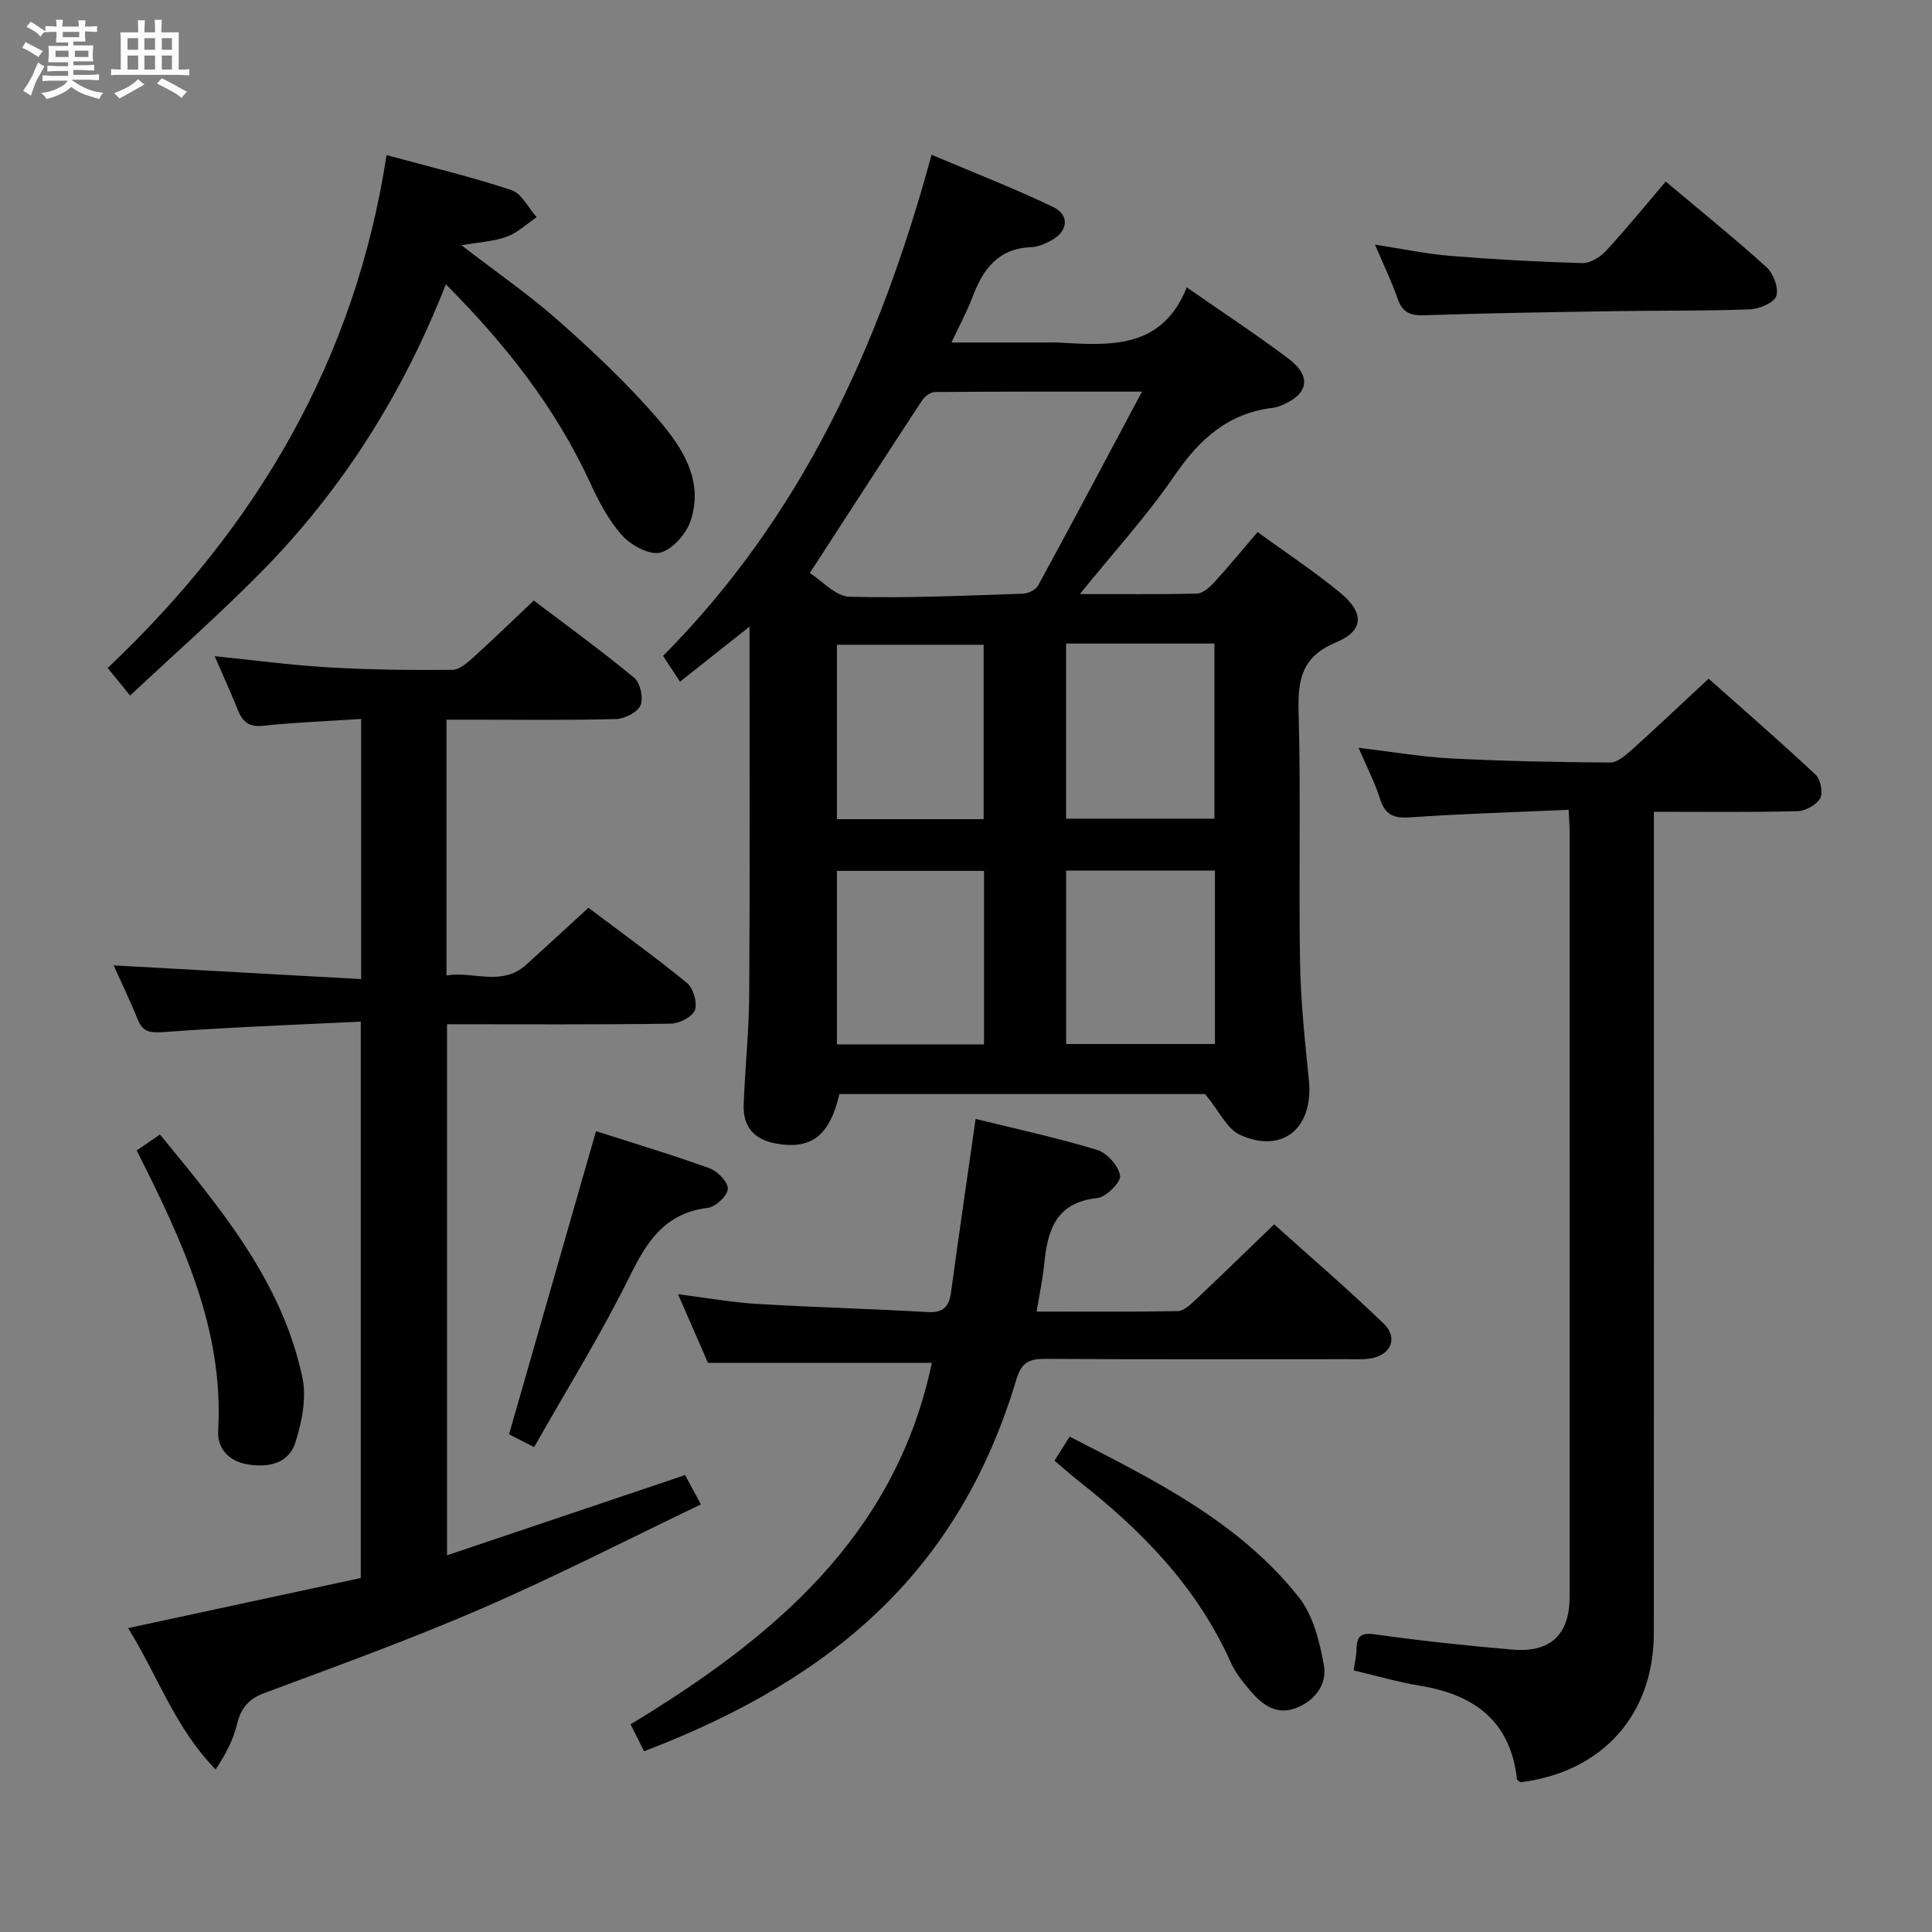 <svg enable-background="new 0 0 400 400" viewBox="0 0 400 400" xmlns="http://www.w3.org/2000/svg"><rect x="0" y="0" width="400" height="400" fill="#808080" stroke="none"/><path d="m6.8 9.5c.6.3 1.3.7 2.1 1.1-.4.4-.7.8-.9 1.2-.7-.4-1.3-.8-1.8-1.1s-1.1-.6-1.6-.8c.2-.4.5-.8.7-1.2.4.2.8.5 1.5.8zm.9 6.9c-.3.6-.5 1.1-.7 1.7s-.4 1.1-.6 1.7c-.6-.4-1.1-.7-1.6-1 .7-1 1.2-1.8 1.5-2.4.3-.5.6-1.1.8-1.7.3-.6.5-1.2.8-1.8.3.3.8.6 1.3.8-.7 1.3-1.2 2.2-1.5 2.7zm.1-11c.4.3 1 .7 1.7 1.1-.5.2-.8.6-1.1 1.1-.5-.6-1-1-1.4-1.2s-.9-.6-1.5-.8c.2-.4.5-.7.9-1.1.5.3.9.6 1.4.9zm10.5 13.1c1 .4 2 .6 3.1.7-.4.4-.7.8-.8 1.3-.9-.2-1.9-.6-3-.9-1-.4-2-.9-2.8-1.6-.5.4-1.1.9-1.9 1.3s-1.9.9-3.3 1.2c-.1-.3-.5-.8-1.1-1.3 1 0 2.1-.3 3.2-.8 1.2-.5 1.9-1 2.3-1.7h-3.2c-.4 0-1 0-2 .1v-1.2c1 0 1.7.1 2 .1h3.3v-1h-2.3c-.2 0-.9 0-2 .1v-1.2c1.2 0 1.9.1 2 .1h2.3v-.8h-4.1c0-.7.1-1.2.1-1.6 0-.5 0-1.1-.1-1.8h4.1v-.7h-2.5c0-.6.1-1.1.1-1.6v-.6h-.5c-.4 0-1 0-1.8.1v-1.3c1.2 0 1.9.1 2.1.1h.2c0-.3 0-.8-.1-1.4h1.4c0 .6-.1 1-.1 1.4h3.4c0-.4 0-.8-.1-1.3h1.5c0 .4-.1.9-.1 1.3.7 0 1.5 0 2.5-.1v1.2c-1 0-1.8-.1-2.5-.1v.6c0 .3 0 .8.1 1.5h-2.5v.8h4.1c0 .7-.1 1.3-.1 1.8s0 1 .1 1.5h-4.1v.8h1.4c.8 0 1.8 0 2.9-.1v1.2c-1 0-1.9-.1-2.8-.1h-1.5v1h3.2c.3 0 1 0 2.1-.1v1.2c-1.1 0-1.8-.1-2.1-.1h-3.4l-.1.1c1.4 1 2.4 1.5 3.4 1.9zm-4.1-6.7v-1.3h-2.7v1.3zm2.2-4.1v-1.1h-3.4v1.1zm1.9 4.1v-1.3h-2.8v1.3z" fill="#fafbfc"/><path d="m37 6.7v2.3 5.4c1 0 1.8 0 2.2-.1v1.3c-.6 0-1.5-.1-2.5-.1h-11.9c-.7 0-1.3 0-1.8.1v-1.3c.5 0 1.1.1 2 .1v-5.2c0-1 0-1.8-.1-2.5h3.7c0-1.3 0-2.1-.1-2.5h1.5c0 .4-.1 1.3-.1 2.5h2.2c0-1.2 0-2.1-.1-2.6h1.5c0 .4-.1 1.3-.1 2.6zm-12.3 13.7c-.3-.4-.7-.8-1.1-1.1 1.1-.4 2.1-.9 2.9-1.3.8-.5 1.5-1 2.1-1.6.4.4.9.8 1.3 1.1-2.5 1.4-4.2 2.4-5.2 2.9zm3.9-10.1v-2.4h-2.2v2.4zm0 4.1v-2.9h-2.2v2.9zm3.5-4.1v-2.4h-2.2v2.4zm0 4.1v-2.9h-2.2v2.9zm.4 2.9 1-1.1c.6.3 1.4.7 2.5 1.3s2 1.1 2.7 1.5c-.4.4-.8.8-1.1 1.3-.8-.8-2.5-1.7-5.1-3zm3.1-7v-2.4h-2.1v2.4zm0 4.1v-2.9h-2.1v2.9z" fill="#fafbfc"/><g fill="#000001"><path d="m223.58 122.99c8.43 0 16.34.1 24.25-.1 1.2-.03 2.59-1.27 3.52-2.28 3.01-3.3 5.85-6.75 9.02-10.45 5.94 4.32 11.76 8.16 17.12 12.57 5.01 4.13 4.92 7.86-.86 10.26-7.05 2.93-7.96 7.59-7.77 14.33.48 17.31.01 34.64.3 51.96.14 8.12 1.01 16.24 1.83 24.33 1.01 9.92-5.43 15.38-14.3 11.33-2.63-1.2-4.17-4.76-7.19-8.43-23.93 0-49.82 0-75.71 0-2 8.59-5.75 11.48-12.89 10.29-4.74-.79-7.1-3.45-6.93-8.14.29-7.64 1.1-15.26 1.15-22.9.15-25.25.06-50.51.06-76.02-4.56 3.61-9.29 7.36-14.39 11.4-1.3-1.98-2.35-3.57-3.51-5.34 28.64-28.88 44.85-64.19 55.59-103.76 8.67 3.68 17.08 6.93 25.18 10.82 3.46 1.67 3.07 5.03-.33 6.88-1.29.7-2.79 1.38-4.22 1.43-6.89.26-10.02 4.64-12.19 10.41-1.1 2.92-2.61 5.68-4.32 9.34h19.75c.83 0 1.67-.04 2.5.01 10.63.61 21.32 1.4 26.47-11.43 7.5 5.22 14.41 9.76 21 14.71 5 3.76 4.23 7.48-1.64 9.82-.46.18-.95.33-1.44.39-9.25 1.08-15.23 6.41-20.39 13.95-5.78 8.45-12.75 16.06-19.66 24.62zm12.86-41.91c-15.01 0-28.92-.03-42.84.08-.91.01-2.12.9-2.67 1.72-7.64 11.62-15.19 23.31-23.27 35.77 2.55 1.6 5.34 4.82 8.22 4.9 11.94.33 23.9-.24 35.85-.63 1.11-.04 2.71-.78 3.19-1.68 7.13-13.06 14.09-26.21 21.52-40.16zm-15.72 52.16v36.26h30.72c0-12.33 0-24.21 0-36.26-10.33 0-20.28 0-30.72 0zm30.82 47.01c-10.35 0-20.42 0-30.81 0v35.9h30.81c0-12.18 0-23.91 0-35.9zm-78.27-10.65h30.38c0-12.24 0-24.14 0-36.11-10.31 0-20.34 0-30.38 0zm30.46 10.71c-10.46 0-20.36 0-30.46 0v35.92h30.46c0-12.1 0-23.85 0-35.92z"/><path d="m74.77 202.71c0-18.49 0-35.75 0-53.86-6.83.45-13.57.7-20.26 1.41-2.91.31-4.25-.75-5.24-3.21-1.4-3.52-2.99-6.96-4.83-11.19 8.39.85 16.05 1.88 23.75 2.32 8.47.49 16.97.58 25.45.51 1.5-.01 3.17-1.51 4.45-2.67 4.07-3.67 8-7.51 12.42-11.69 6.66 5.05 13.91 10.31 20.8 16 1.26 1.04 1.94 4.19 1.3 5.69-.61 1.45-3.26 2.8-5.05 2.85-9.82.27-19.66.13-29.49.13-1.79 0-3.57 0-5.63 0v52.95c5.6-.91 11.45 2.38 16.54-2.24 4.17-3.79 8.31-7.6 12.85-11.76 6.45 4.86 13.59 10 20.4 15.56 1.31 1.07 2.2 4.1 1.64 5.62-.51 1.4-3.22 2.78-4.99 2.81-15.31.22-30.62.12-46.33.12v109.95c16.42-5.53 32.54-10.96 49.29-16.61.75 1.39 1.72 3.17 3.28 6.07-15.32 7.33-30.08 14.92-45.28 21.51-14.77 6.4-29.95 11.9-45.05 17.52-3.39 1.26-4.92 3.18-5.74 6.55-.77 3.19-2.33 6.19-4.41 9.29-8.37-8.54-11.96-19.37-18.12-29.26 16.34-3.52 32.15-6.92 48.17-10.37 0-38.29 0-76.19 0-115.2-13.76.68-27.34 1.17-40.87 2.17-2.84.21-4.28-.04-5.34-2.69-1.54-3.84-3.36-7.56-4.96-11.12 16.97.94 33.8 1.87 51.25 2.84z"/><path d="m324.77 167.66c-11.38.51-22.17.82-32.94 1.57-3.45.24-5.13-.67-6.15-3.95-1.03-3.29-2.66-6.38-4.41-10.46 6.95.83 13.05 1.89 19.2 2.21 10.96.56 21.94.77 32.91.84 1.49.01 3.17-1.47 4.45-2.62 5.2-4.67 10.28-9.49 15.92-14.74 6.94 6.17 14.68 12.89 22.16 19.89 1.03.96 1.57 3.74.93 4.88-.78 1.37-3.04 2.62-4.69 2.67-9.65.24-19.3.12-29.73.12v6.6c0 54.48.01 108.97-.01 163.45-.01 16.91-10.69 28.81-27.66 30.88-.24-.22-.65-.42-.68-.66-1.34-12-8.83-17.49-20.05-19.32-4.56-.75-9.03-2.07-13.76-3.18.22-1.58.57-3 .59-4.43.05-2.92 1.14-3.42 4.08-3 9.36 1.32 18.78 2.32 28.21 3.12 7.92.68 11.84-3.12 11.84-11.03.02-52.65.01-105.3 0-157.95.01-1.31-.1-2.62-.21-4.89z"/><path d="m192.93 282.17c-15.37 0-30.44 0-46.35 0-1.73-3.97-3.82-8.76-6.2-14.22 5.96.76 11.14 1.7 16.36 2.01 11.77.71 23.56 1.01 35.33 1.69 3.25.19 4.43-1.15 4.83-4.11 1.61-11.79 3.33-23.57 5.09-35.88 8.21 2.03 16.79 3.88 25.17 6.42 2.05.62 4.43 3.31 4.74 5.34.2 1.34-2.89 4.43-4.73 4.63-8.55.9-10.29 6.64-10.97 13.61-.3 3.1-.97 6.16-1.58 9.89 10.01 0 19.61.08 29.21-.1 1.23-.02 2.59-1.29 3.62-2.26 5.32-5.02 10.56-10.12 16.35-15.7 7.3 6.57 15.19 13.33 22.66 20.53 3.18 3.07 1.4 6.76-3.08 7.29-1.48.18-2.99.09-4.49.09-20.82 0-41.64.07-62.46-.06-3.26-.02-4.92.66-5.96 4.13-11.65 38.98-37 61.78-77.12 77.11-.84-1.68-1.71-3.39-2.8-5.57 29.46-17.87 54.83-38.94 62.38-74.84z"/><path d="m26.94 144c-1.84-2.26-2.97-3.65-4.65-5.7 30.74-29.06 51.25-63.68 57.74-106.19 9 2.45 17.54 4.49 25.85 7.24 2.13.71 3.51 3.69 5.23 5.62-2.04 1.38-3.92 3.2-6.16 4.02-2.7.99-5.72 1.14-9.4 1.79 7.24 5.59 14.07 10.29 20.23 15.76 7.2 6.38 14.26 13.04 20.52 20.32 4.94 5.75 9.41 12.58 6.73 20.83-.89 2.75-3.72 6.03-6.29 6.71-2.24.59-6.08-1.48-7.92-3.53-2.83-3.14-4.89-7.12-6.68-11.02-7.15-15.47-17.46-28.57-29.83-40.99-8.93 22.78-21.57 42.74-38.48 59.82-8.51 8.62-17.62 16.64-26.89 25.32z"/><path d="m344.87 37.59c7.24 6.09 14.23 11.71 20.86 17.73 1.44 1.3 2.59 4.37 2.03 5.98-.49 1.42-3.54 2.67-5.5 2.75-9.31.35-18.63.22-27.95.37-13.13.21-26.27.4-39.39.85-2.97.1-4.58-.59-5.57-3.47-1.23-3.57-2.91-6.99-4.68-11.15 5.63.86 10.6 1.92 15.63 2.33 9.09.74 18.2 1.24 27.31 1.49 1.64.04 3.71-1.25 4.91-2.54 4.17-4.52 8.05-9.3 12.35-14.34z"/><path d="m218.32 302.41c1.09-1.73 1.96-3.11 3.14-4.97 17.51 8.99 35.03 17.59 47.43 33.23 2.98 3.76 4.33 9.2 5.21 14.09.71 3.97-1.88 7.41-5.87 8.91-3.87 1.45-6.81-.65-9.19-3.41-1.62-1.87-3.24-3.89-4.24-6.12-6.94-15.5-18.34-27.21-31.47-37.5-1.55-1.23-3.04-2.56-5.01-4.23z"/><path d="m123.4 234.2c7.26 2.33 15.48 4.79 23.53 7.69 1.66.6 3.87 2.92 3.76 4.27-.12 1.47-2.55 3.72-4.17 3.92-8.7 1.06-12.48 6.73-16.06 14-5.91 12.02-13.03 23.44-19.87 35.53-2.44-1.24-4.13-2.11-5.2-2.65 6.05-21.09 11.97-41.73 18.01-62.76z"/><path d="m28.3 238.19c1.72-1.18 3.05-2.09 4.82-3.3 12.58 15.36 25.26 30.4 29.48 50.27.9 4.25-.09 9.27-1.46 13.53-1.39 4.35-5.62 5.23-9.97 4.48-3.89-.67-6.2-3.38-6-6.91 1.21-21.2-7.51-39.46-16.87-58.07z"/></g></svg>